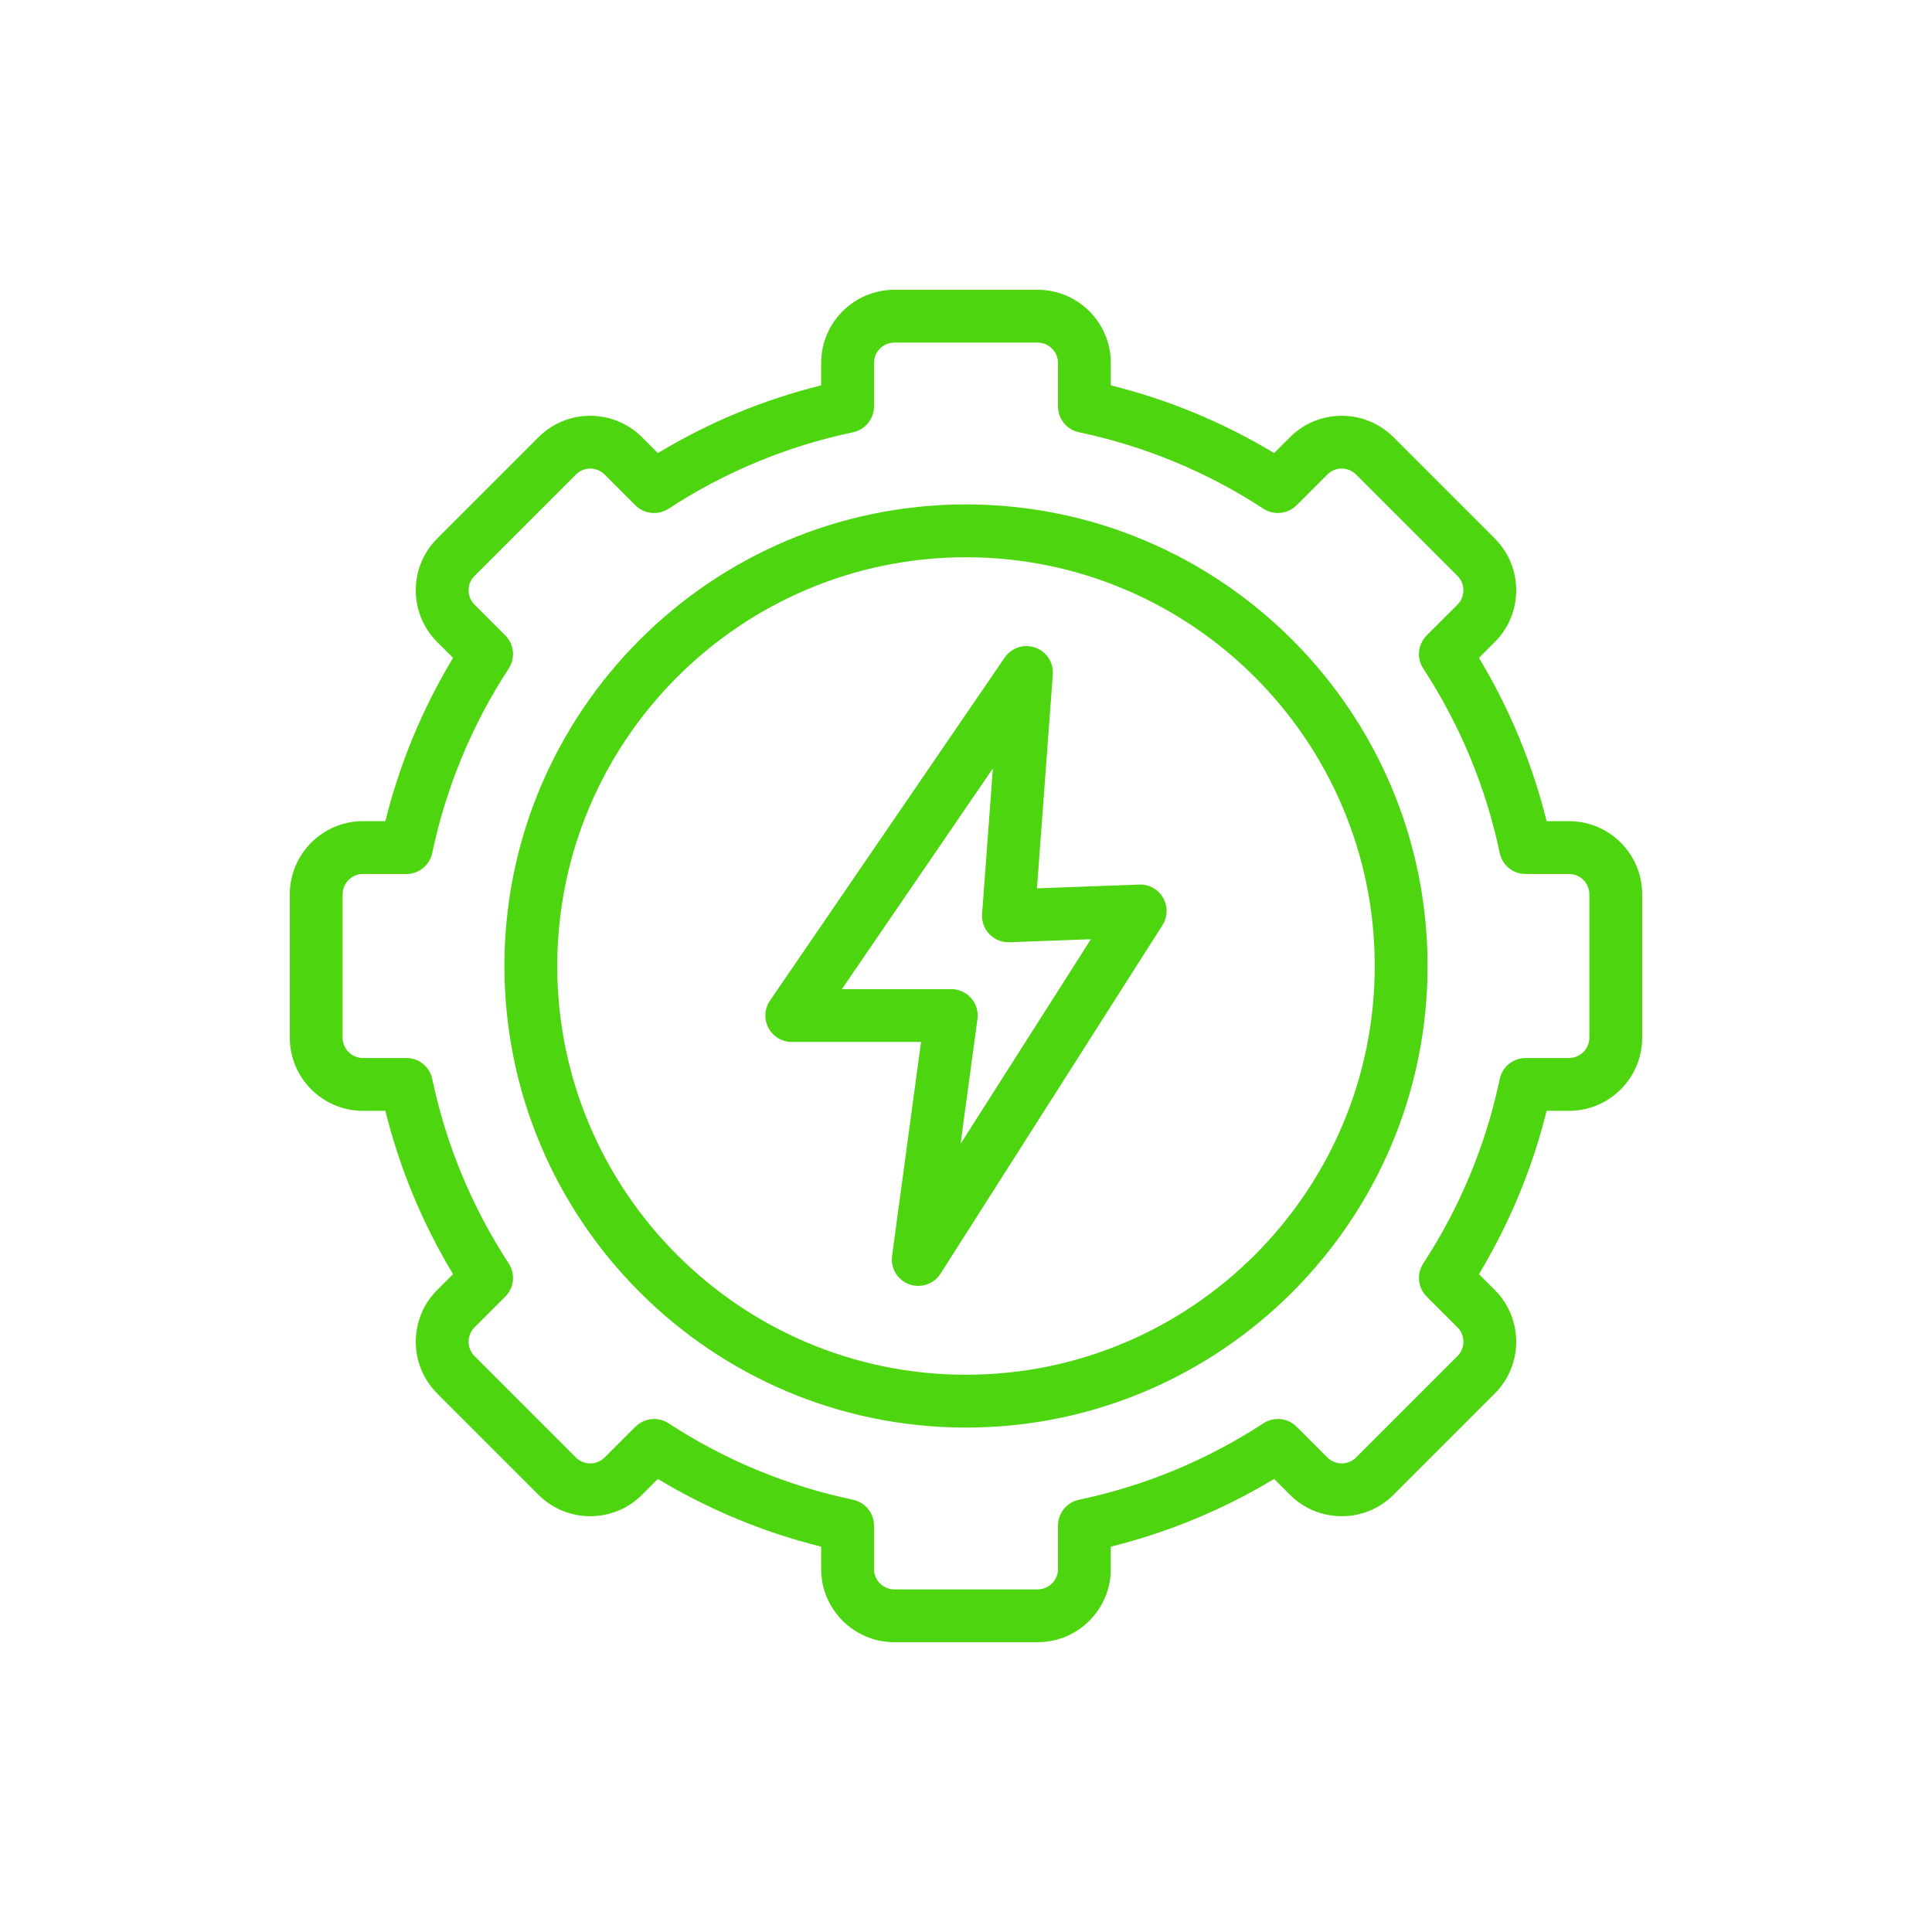 <svg xmlns="http://www.w3.org/2000/svg" version="1.1" xmlns:xlink="http://www.w3.org/1999/xlink" xmlns:svgjs="http://svgjs.com/svgjs" width="512" height="512" x="0" y="0" viewBox="0 0 512 512" style="enable-background:new 0 0 512 512" xml:space="preserve" class=""><rect width="512" height="512" fill="#ffffff" shape="square" transform="matrix(1,0,0,1,0,0)"></rect><g transform="matrix(0.7,0,0,0.7,76.8,76.8)"><g xmlns="http://www.w3.org/2000/svg"><path d="m256 81.255c-96.355 0-174.745 78.391-174.745 174.745s78.39 174.745 174.745 174.745 174.745-78.391 174.745-174.745-78.391-174.745-174.745-174.745zm0 329.49c-85.327 0-154.745-69.418-154.745-154.745s69.418-154.745 154.745-154.745 154.745 69.418 154.745 154.745-69.418 154.745-154.745 154.745z" fill="#4dd50f" data-original="#000000" style="" class=""></path><path d="m484.3 201.169h-8.479c-5.414-21.804-14.008-42.534-25.627-61.82l6.011-6.01c10.8-10.801 10.8-28.373 0-39.174l-38.369-38.369c-10.801-10.799-28.373-10.799-39.174 0l-6.01 6.011c-19.284-11.618-40.016-20.212-61.82-25.627v-8.48c0-15.273-12.426-27.7-27.7-27.7h-54.262c-15.274 0-27.7 12.427-27.7 27.7v8.479c-21.805 5.415-42.536 14.009-61.82 25.627l-6.01-6.011c-10.801-10.799-28.373-10.799-39.174 0l-38.37 38.37c-10.8 10.801-10.8 28.373 0 39.174l6.011 6.01c-11.619 19.286-20.213 40.017-25.627 61.82h-8.48c-15.273 0-27.7 12.426-27.7 27.7v54.262c0 15.274 12.427 27.7 27.7 27.7h8.479c5.414 21.804 14.008 42.534 25.627 61.82l-6.011 6.01c-10.8 10.801-10.8 28.373 0 39.174l38.369 38.369c10.801 10.799 28.373 10.799 39.174 0l6.01-6.011c19.284 11.618 40.016 20.212 61.82 25.627v8.479c0 15.273 12.426 27.7 27.7 27.7h54.262c15.274 0 27.7-12.427 27.7-27.7v-8.479c21.805-5.415 42.536-14.009 61.82-25.627l6.01 6.011c10.801 10.799 28.373 10.799 39.174 0l38.369-38.369c10.8-10.801 10.8-28.373 0-39.174l-6.011-6.01c11.619-19.286 20.213-40.017 25.627-61.82h8.479c15.273 0 27.7-12.426 27.7-27.7v-54.262c.002-15.274-12.425-27.7-27.698-27.7zm7.7 81.962c0 4.246-3.454 7.7-7.7 7.7h-16.444c-4.728 0-8.812 3.313-9.785 7.939-5.252 24.941-14.994 48.444-28.957 69.857-2.582 3.961-2.038 9.19 1.306 12.533l11.643 11.643c3.002 3.002 3.002 7.887 0 10.889l-38.369 38.369c-3.002 3.002-7.887 3.002-10.889 0l-11.643-11.643c-3.344-3.344-8.573-3.885-12.533-1.306-21.411 13.962-44.914 23.704-69.857 28.957-4.627.975-7.939 5.057-7.939 9.785v16.446c0 4.246-3.454 7.7-7.7 7.7h-54.262c-4.246 0-7.7-3.454-7.7-7.7v-16.444c0-4.728-3.313-8.811-7.939-9.785-24.943-5.253-48.446-14.995-69.857-28.957-1.673-1.09-3.571-1.623-5.459-1.623-2.582 0-5.143.997-7.074 2.929l-11.643 11.643c-3.002 3.002-7.887 3.002-10.889 0l-38.369-38.369c-3.002-3.002-3.002-7.887 0-10.889l11.643-11.643c3.344-3.344 3.888-8.572 1.306-12.533-13.963-21.413-23.705-44.916-28.957-69.857-.974-4.627-5.057-7.939-9.785-7.939h-16.448c-4.246 0-7.7-3.454-7.7-7.7v-54.262c0-4.246 3.454-7.7 7.7-7.7h16.444c4.729 0 8.812-3.313 9.785-7.939 5.252-24.941 14.994-48.444 28.957-69.857 2.582-3.961 2.038-9.189-1.306-12.533l-11.643-11.643c-3.002-3.002-3.002-7.887 0-10.889l38.369-38.369c3.002-3.002 7.887-3.002 10.889 0l11.643 11.643c3.345 3.345 8.575 3.887 12.533 1.306 21.411-13.962 44.914-23.704 69.857-28.957 4.627-.975 7.939-5.057 7.939-9.785v-16.448c0-4.246 3.454-7.7 7.7-7.7h54.262c4.246 0 7.7 3.454 7.7 7.7v16.444c0 4.729 3.313 8.811 7.939 9.785 24.943 5.253 48.446 14.995 69.857 28.957 3.961 2.58 9.189 2.038 12.533-1.306l11.643-11.643c3.002-3.002 7.887-3.002 10.889 0l38.369 38.369c3.002 3.002 3.002 7.887 0 10.889l-11.643 11.643c-3.344 3.344-3.888 8.572-1.306 12.533 13.963 21.413 23.705 44.916 28.957 69.857.974 4.627 5.057 7.939 9.785 7.939h16.448c4.246 0 7.7 3.454 7.7 7.7z" fill="#4dd50f" data-original="#000000" style="" class=""></path><path d="m321.581 225.173-38.715 1.433 6.002-80.979c.334-4.509-2.398-8.682-6.666-10.177-4.267-1.496-9.007.059-11.559 3.791l-88.847 129.862c-2.095 3.062-2.322 7.031-.592 10.312s5.135 5.335 8.845 5.335h48.93l-10.965 81.022c-.63 4.653 2.063 9.118 6.473 10.731 1.127.413 2.287.61 3.435.61 3.341 0 6.559-1.681 8.437-4.629l84.028-131.946c1.997-3.136 2.09-7.119.242-10.344-1.851-3.224-5.33-5.164-9.048-5.021zm-67.645 98.177 6.397-47.259c.387-2.859-.48-5.747-2.38-7.921-1.898-2.173-4.645-3.42-7.53-3.42h-41.416l57.171-83.564-4.083 55.086c-.21 2.837.798 5.63 2.772 7.679 1.974 2.048 4.724 3.16 7.57 3.054l30.846-1.142z" fill="#4dd50f" data-original="#000000" style="" class=""></path></g></g></svg>
